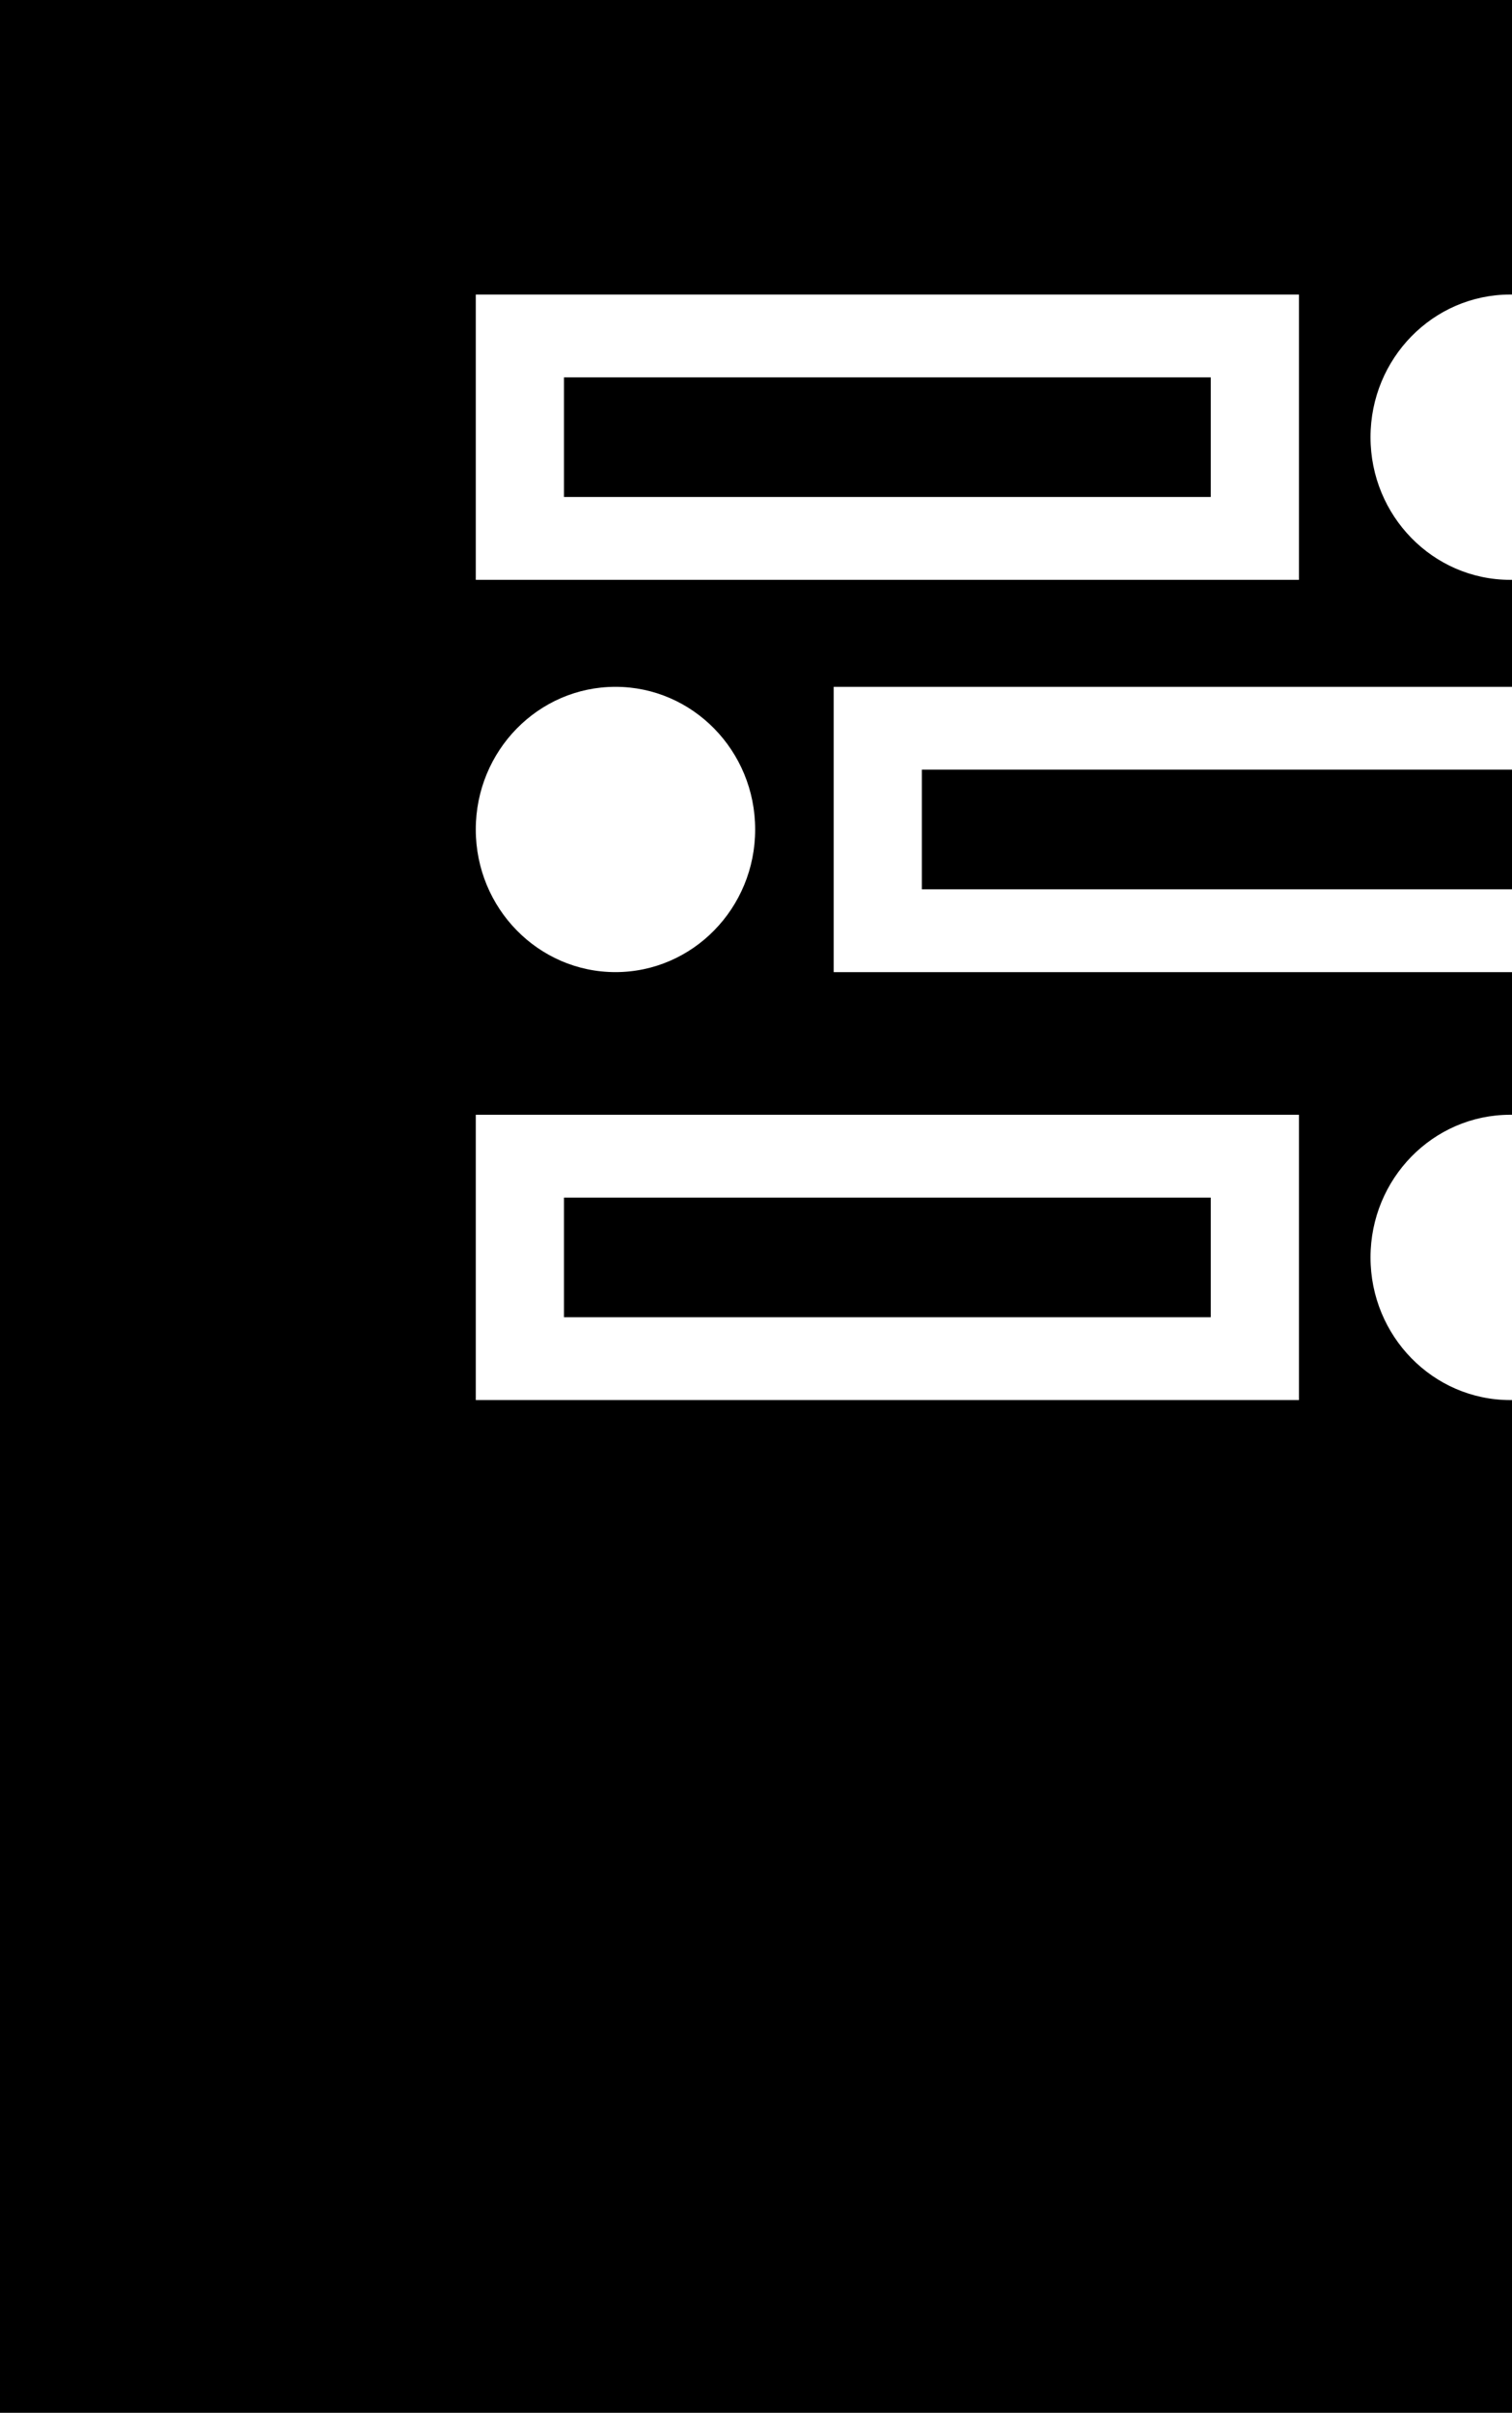 <svg width="375" height="598" viewBox="0 0 375 598" fill="none" xmlns="http://www.w3.org/2000/svg">
<g clipPath="url(#clip0_2520_35618)">
<path fill-rule="evenodd" clip-rule="evenodd" d="M375 0H0V598H375V346.997C393.926 346.757 409.207 331.015 409.207 311.645C409.207 292.275 393.926 276.534 375 276.293V240.935H410.925V170.226H375V143.707C393.926 143.466 409.207 127.725 409.207 108.355C409.207 88.985 393.926 73.243 375 73.003V0ZM375 73.003C374.854 73.001 374.707 73 374.56 73C355.431 73 339.913 88.835 339.913 108.355C339.913 127.874 355.431 143.71 374.56 143.71C374.707 143.71 374.854 143.709 375 143.707V73.003ZM375 190.754V170.226H206.765V240.935H375V220.407H389.051V190.754H375ZM375 190.754V220.407H228.639V190.754H375ZM375 276.293C374.854 276.291 374.707 276.29 374.56 276.29C355.431 276.29 339.913 292.125 339.913 311.645C339.913 331.165 355.431 347 374.56 347C374.707 347 374.854 346.999 375 346.997V276.293ZM139.874 93.529H300.286V123.181H139.874V93.529ZM118 143.71V73H322.16V143.71H118ZM187.294 205.581C187.294 225.1 171.776 240.935 152.647 240.935C133.518 240.935 118 225.1 118 205.581C118 186.061 133.518 170.226 152.647 170.226C171.776 170.226 187.294 186.061 187.294 205.581ZM300.286 296.819H139.874V326.471H300.286V296.819ZM118 276.29V347H322.16V276.29H118Z" fill="black"/>
</g>
<defs>
<clipPath id="clip0_2520_35618">
<rect width="375" height="598" fill="white"/>
</clipPath>
</defs>
</svg>
